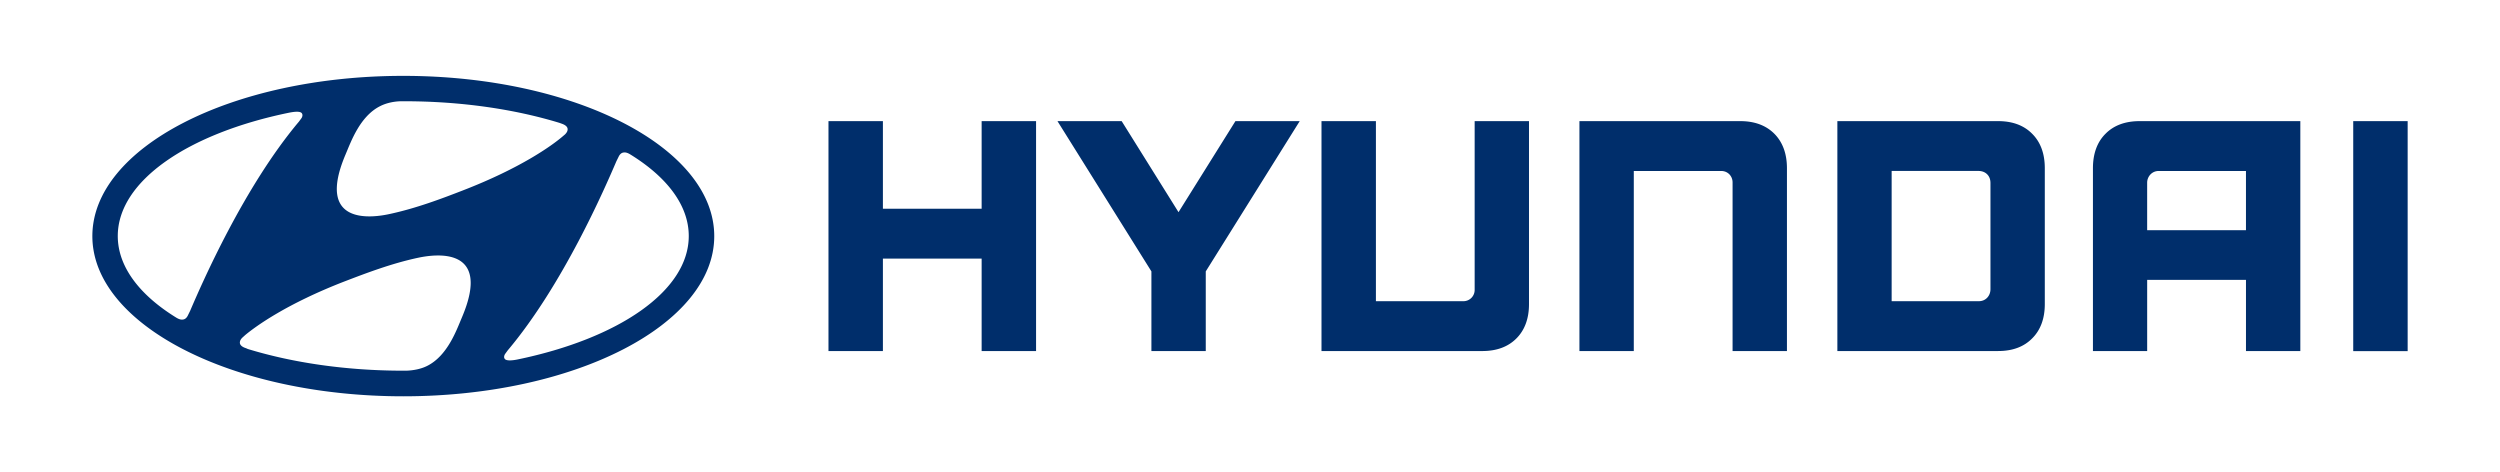 <svg xmlns="http://www.w3.org/2000/svg" style="user-select:auto" fill-rule="evenodd" clip-rule="evenodd" viewBox="0 0 189.049 35.705">
    <defs />
    <rect style="user-select:auto" width="100%" height="100%" fill="none" />
    <g style="user-select:auto" class="currentLayer">
      <g style="user-select:auto" fill="#002e6b">
        <path style="user-select:auto" d="M74.231 9.16v6.626h-7.466V9.16h-4.116v17.385h4.116v-6.99h7.466v6.99h4.116V9.16zM93.423 9.16l-4.304 6.885L84.82 9.16h-4.855l7.104 11.363v6.022h4.11v-6.022L98.284 9.16h-4.86zM111.513 9.16v12.744a.851.851 0 01-.874.873h-6.593V9.161h-4.115v17.385h12.157c1.082 0 1.951-.316 2.587-.959.63-.633.947-1.506.947-2.589V9.161h-4.11zM131.593 9.16h-12.157v17.385h4.111V12.929h6.602c.531 0 .868.412.868.863v12.753h4.111V12.718c0-1.093-.323-1.966-.948-2.599-.641-.643-1.504-.959-2.587-.959M151.098 9.16h-12.157v17.385h12.157c1.082 0 1.946-.316 2.576-.959.636-.633.953-1.506.953-2.589V12.718c0-1.093-.317-1.966-.953-2.599-.63-.643-1.499-.959-2.576-.959m-.58 4.66v8.055c0 .47-.337.901-.874.901h-6.598v-9.848h6.568c.541 0 .903.374.903.892M161.796 9.16c-1.077 0-1.951.316-2.581.959-.636.633-.948 1.515-.948 2.599v13.827h4.101v-5.38h7.472v5.38h4.11V9.16h-12.153zm8.043 3.769v4.478h-7.472v-3.596c0-.432.333-.882.879-.882zM177.95 9.16h4.116v17.39h-4.116zM30.495 29.968c12.987 0 23.516-5.427 23.516-12.111 0-6.693-10.529-12.12-23.516-12.12-12.982 0-23.511 5.427-23.511 12.12 0 6.684 10.529 12.111 23.511 12.111m4.428-5.945c-.393.911-1.068 2.867-2.616 3.644-.472.24-1.052.345-1.569.364H30.5c-4.339 0-8.38-.604-11.761-1.64l-.129-.058c-.313-.096-.472-.249-.472-.422 0-.153.085-.278.193-.383l.213-.192c.785-.652 3.133-2.368 7.561-4.075 1.553-.594 3.499-1.342 5.535-1.774 1.191-.249 5.62-.93 3.282 4.536m11.879-12.216c.085-.144.193-.269.398-.278.109-.01.258.019.486.163 2.76 1.707 4.399 3.845 4.399 6.156 0 4.171-5.337 7.767-12.972 9.34-.486.096-.814.086-.923-.029-.08-.077-.099-.211 0-.383l.203-.278c4.156-4.929 7.322-12.207 8.221-14.307l.189-.383m-20.661-.153c.393-.911 1.068-2.867 2.616-3.634.472-.24 1.052-.355 1.569-.364h.233c4.343 0 8.379.604 11.765 1.64l.129.048c.313.105.471.249.471.432 0 .153-.084.269-.193.383l-.214.182c-.779.662-3.132 2.368-7.56 4.075-1.558.604-3.5 1.342-5.53 1.774-1.196.259-5.625.94-3.286-4.536m-4.264-3.136c.492-.096.814-.096.933.029.07.077.09.211-.003.374l-.204.278c-4.155 4.938-7.322 12.197-8.226 14.307l-.189.383c-.08.144-.193.269-.393.278-.109.01-.263-.019-.491-.163-2.76-1.707-4.399-3.845-4.399-6.156 0-4.171 5.337-7.767 12.971-9.33" />
      </g>
    </g>
  </svg>
